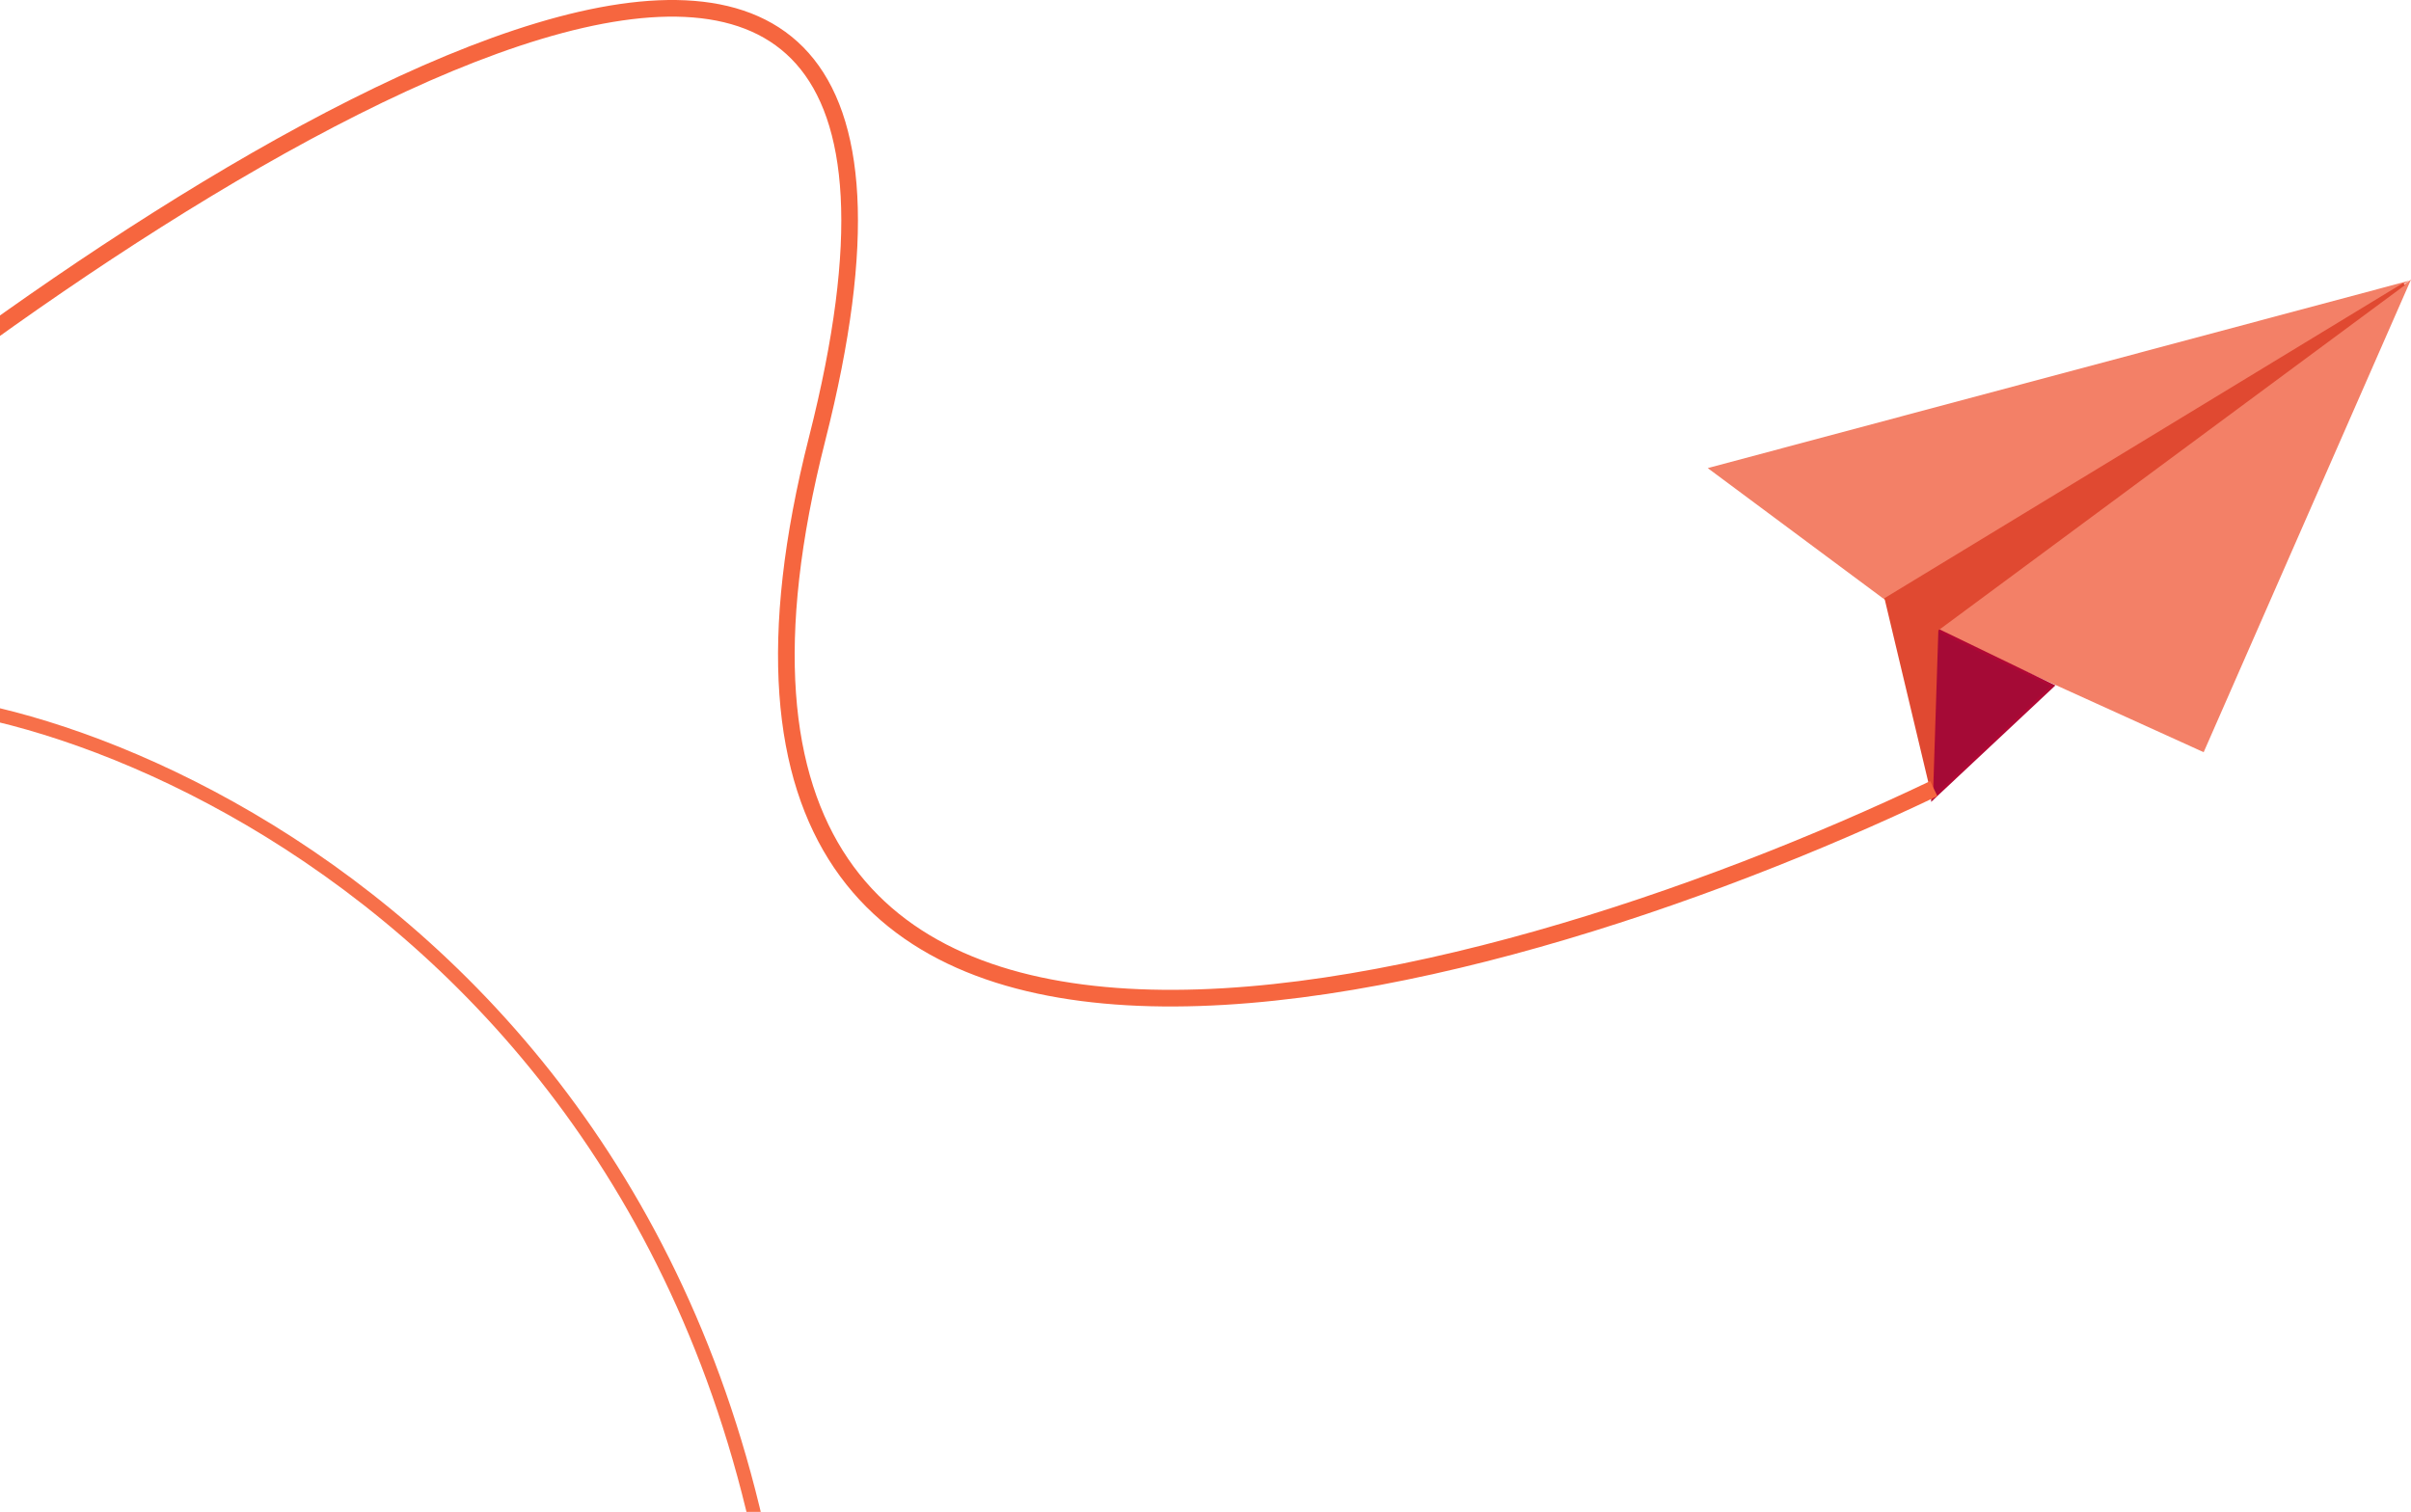 <svg width="869" height="545" viewBox="0 0 869 545" fill="none" xmlns="http://www.w3.org/2000/svg">
<path d="M867.792 102.275L698.15 226.974L794.017 270.483L867.792 102.275Z" fill="#F38067" stroke="#F38067" stroke-miterlimit="10"/>
<path d="M616.653 168.953L679.786 215.875L865.173 102.548L616.653 168.953Z" fill="#F38067" stroke="#F38067" stroke-miterlimit="10"/>
<path d="M698.151 226.974L696.566 287.876L739.971 247.197L698.151 226.974Z" fill="#A50A36" stroke="#B10835" stroke-miterlimit="10"/>
<path d="M698.151 226.974L866.482 102.411L679.786 215.875L696.265 285.015C696.893 265.668 697.522 246.321 698.151 226.974Z" fill="#E04931" stroke="#E04931" stroke-miterlimit="10"/>
<path d="M697 284.275C532.167 362.941 220.9 447.875 294.5 158.275C368.1 -131.325 77.5 49.608 -77 176.275" stroke="#F6663F" stroke-width="6"/>
<path d="M-47.5 252.551C26 246.385 285.5 342.051 285.5 668.051" stroke="#F7704A" stroke-width="5"/>
</svg>
